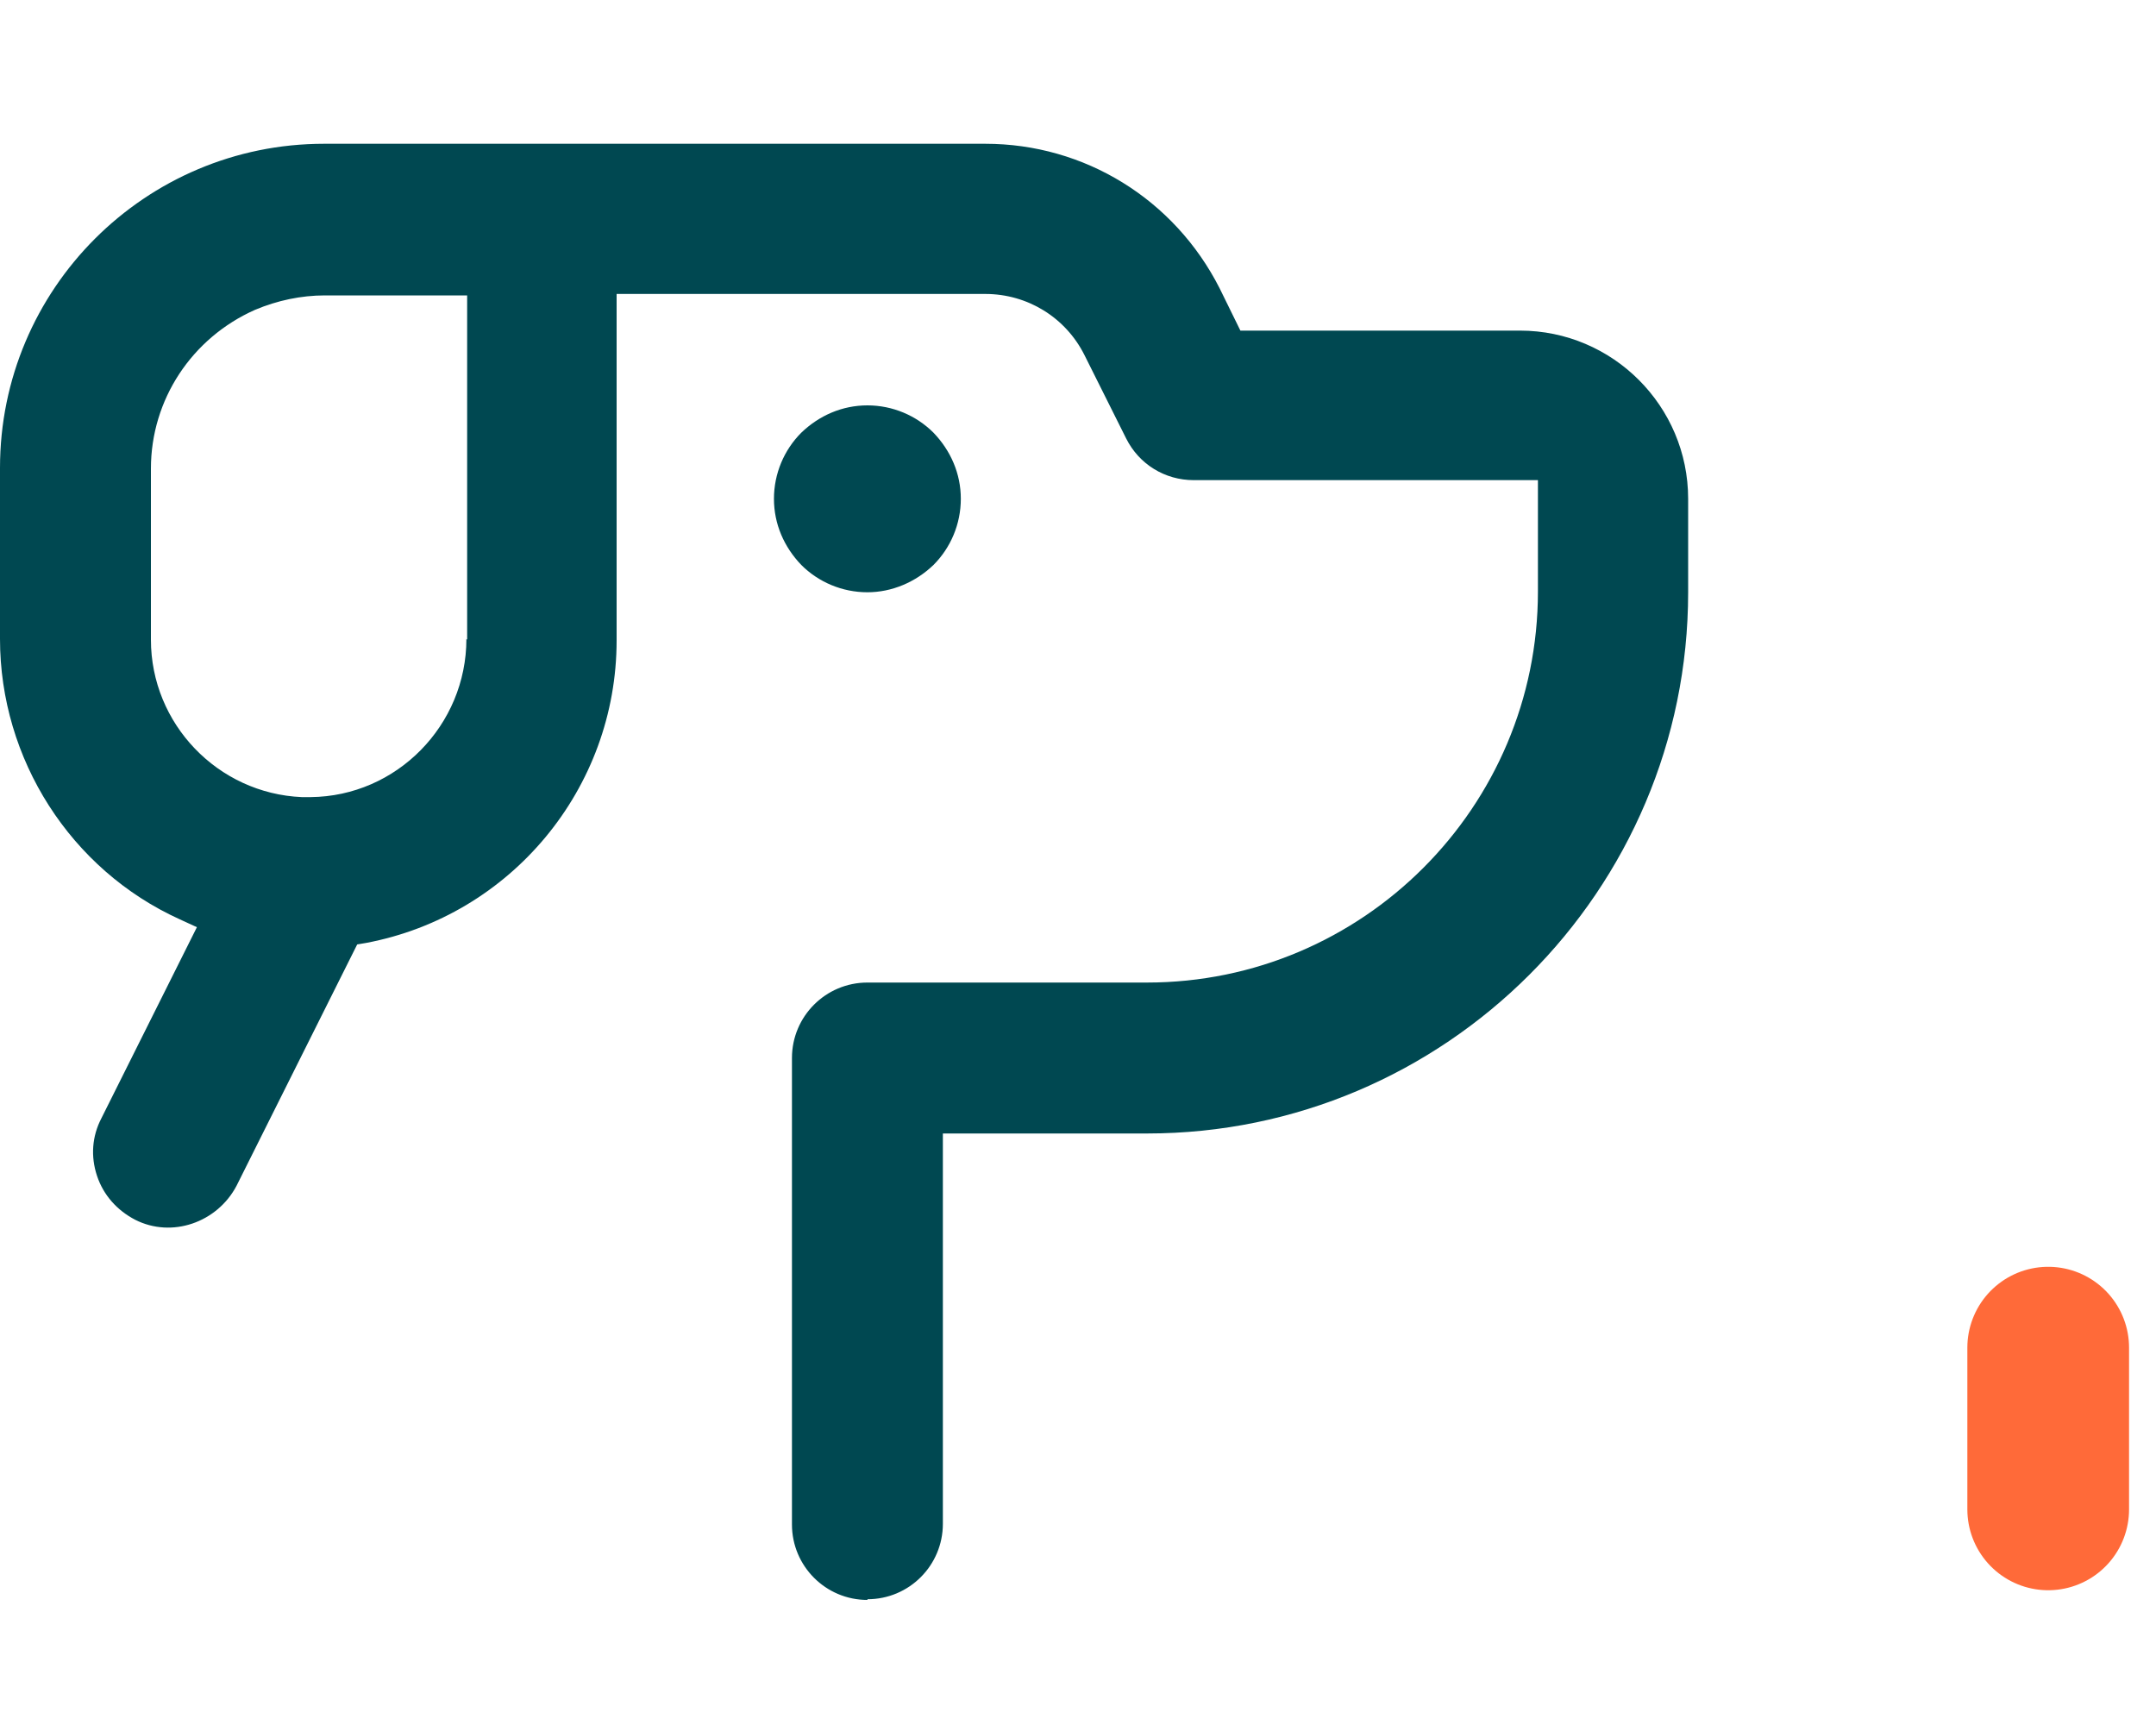 <svg width="40" height="32" viewBox="0 0 40 32" fill="none" xmlns="http://www.w3.org/2000/svg">
<path fill-rule="evenodd" clip-rule="evenodd" d="M17.493 28.267C17.493 29.04 16.867 29.667 16.093 29.667V29.68C15.32 29.68 14.693 29.053 14.693 28.28V19.627C14.693 18.853 15.32 18.227 16.093 18.227H21.28C25.28 18.227 28.533 14.973 28.533 10.973V8.907H22.147C21.613 8.907 21.133 8.613 20.893 8.133L20.12 6.587C19.773 5.893 19.067 5.453 18.28 5.453H11.44V11.88C11.44 14.627 9.48 16.987 6.787 17.493L6.627 17.52L4.387 22C4.027 22.68 3.187 22.973 2.507 22.627C2.173 22.453 1.92 22.173 1.8 21.813C1.68 21.453 1.707 21.08 1.88 20.747L3.653 17.2L3.333 17.053C1.307 16.133 0 14.08 0 11.853V8.68C0 5.36 2.693 2.667 6.013 2.667H18.28C20.12 2.667 21.787 3.693 22.627 5.347L23.013 6.133H28.2C29.92 6.133 31.32 7.533 31.32 9.253V10.987C31.32 16.52 26.813 21.027 21.28 21.027H17.493V28.267ZM5.76 14.787C7.36 14.773 8.653 13.453 8.653 11.853L8.667 11.867V5.48H6.027C5.587 5.48 5.147 5.573 4.733 5.747C3.56 6.267 2.8 7.413 2.8 8.693V11.867C2.8 13.427 4.04 14.72 5.6 14.787H5.627H5.76ZM17.319 10.48C16.986 10.8 16.546 10.987 16.093 10.987C15.626 10.987 15.186 10.8 14.866 10.48C14.546 10.147 14.359 9.72 14.359 9.253C14.359 8.787 14.546 8.347 14.866 8.027C15.199 7.707 15.626 7.52 16.093 7.52C16.559 7.52 16.999 7.707 17.319 8.027C17.639 8.36 17.826 8.787 17.826 9.253C17.826 9.72 17.639 10.16 17.319 10.48Z" fill="#004851"/>
<path d="M38 25L38 28" stroke="#FF6A39" stroke-width="3" stroke-linecap="round"/>
</svg>
